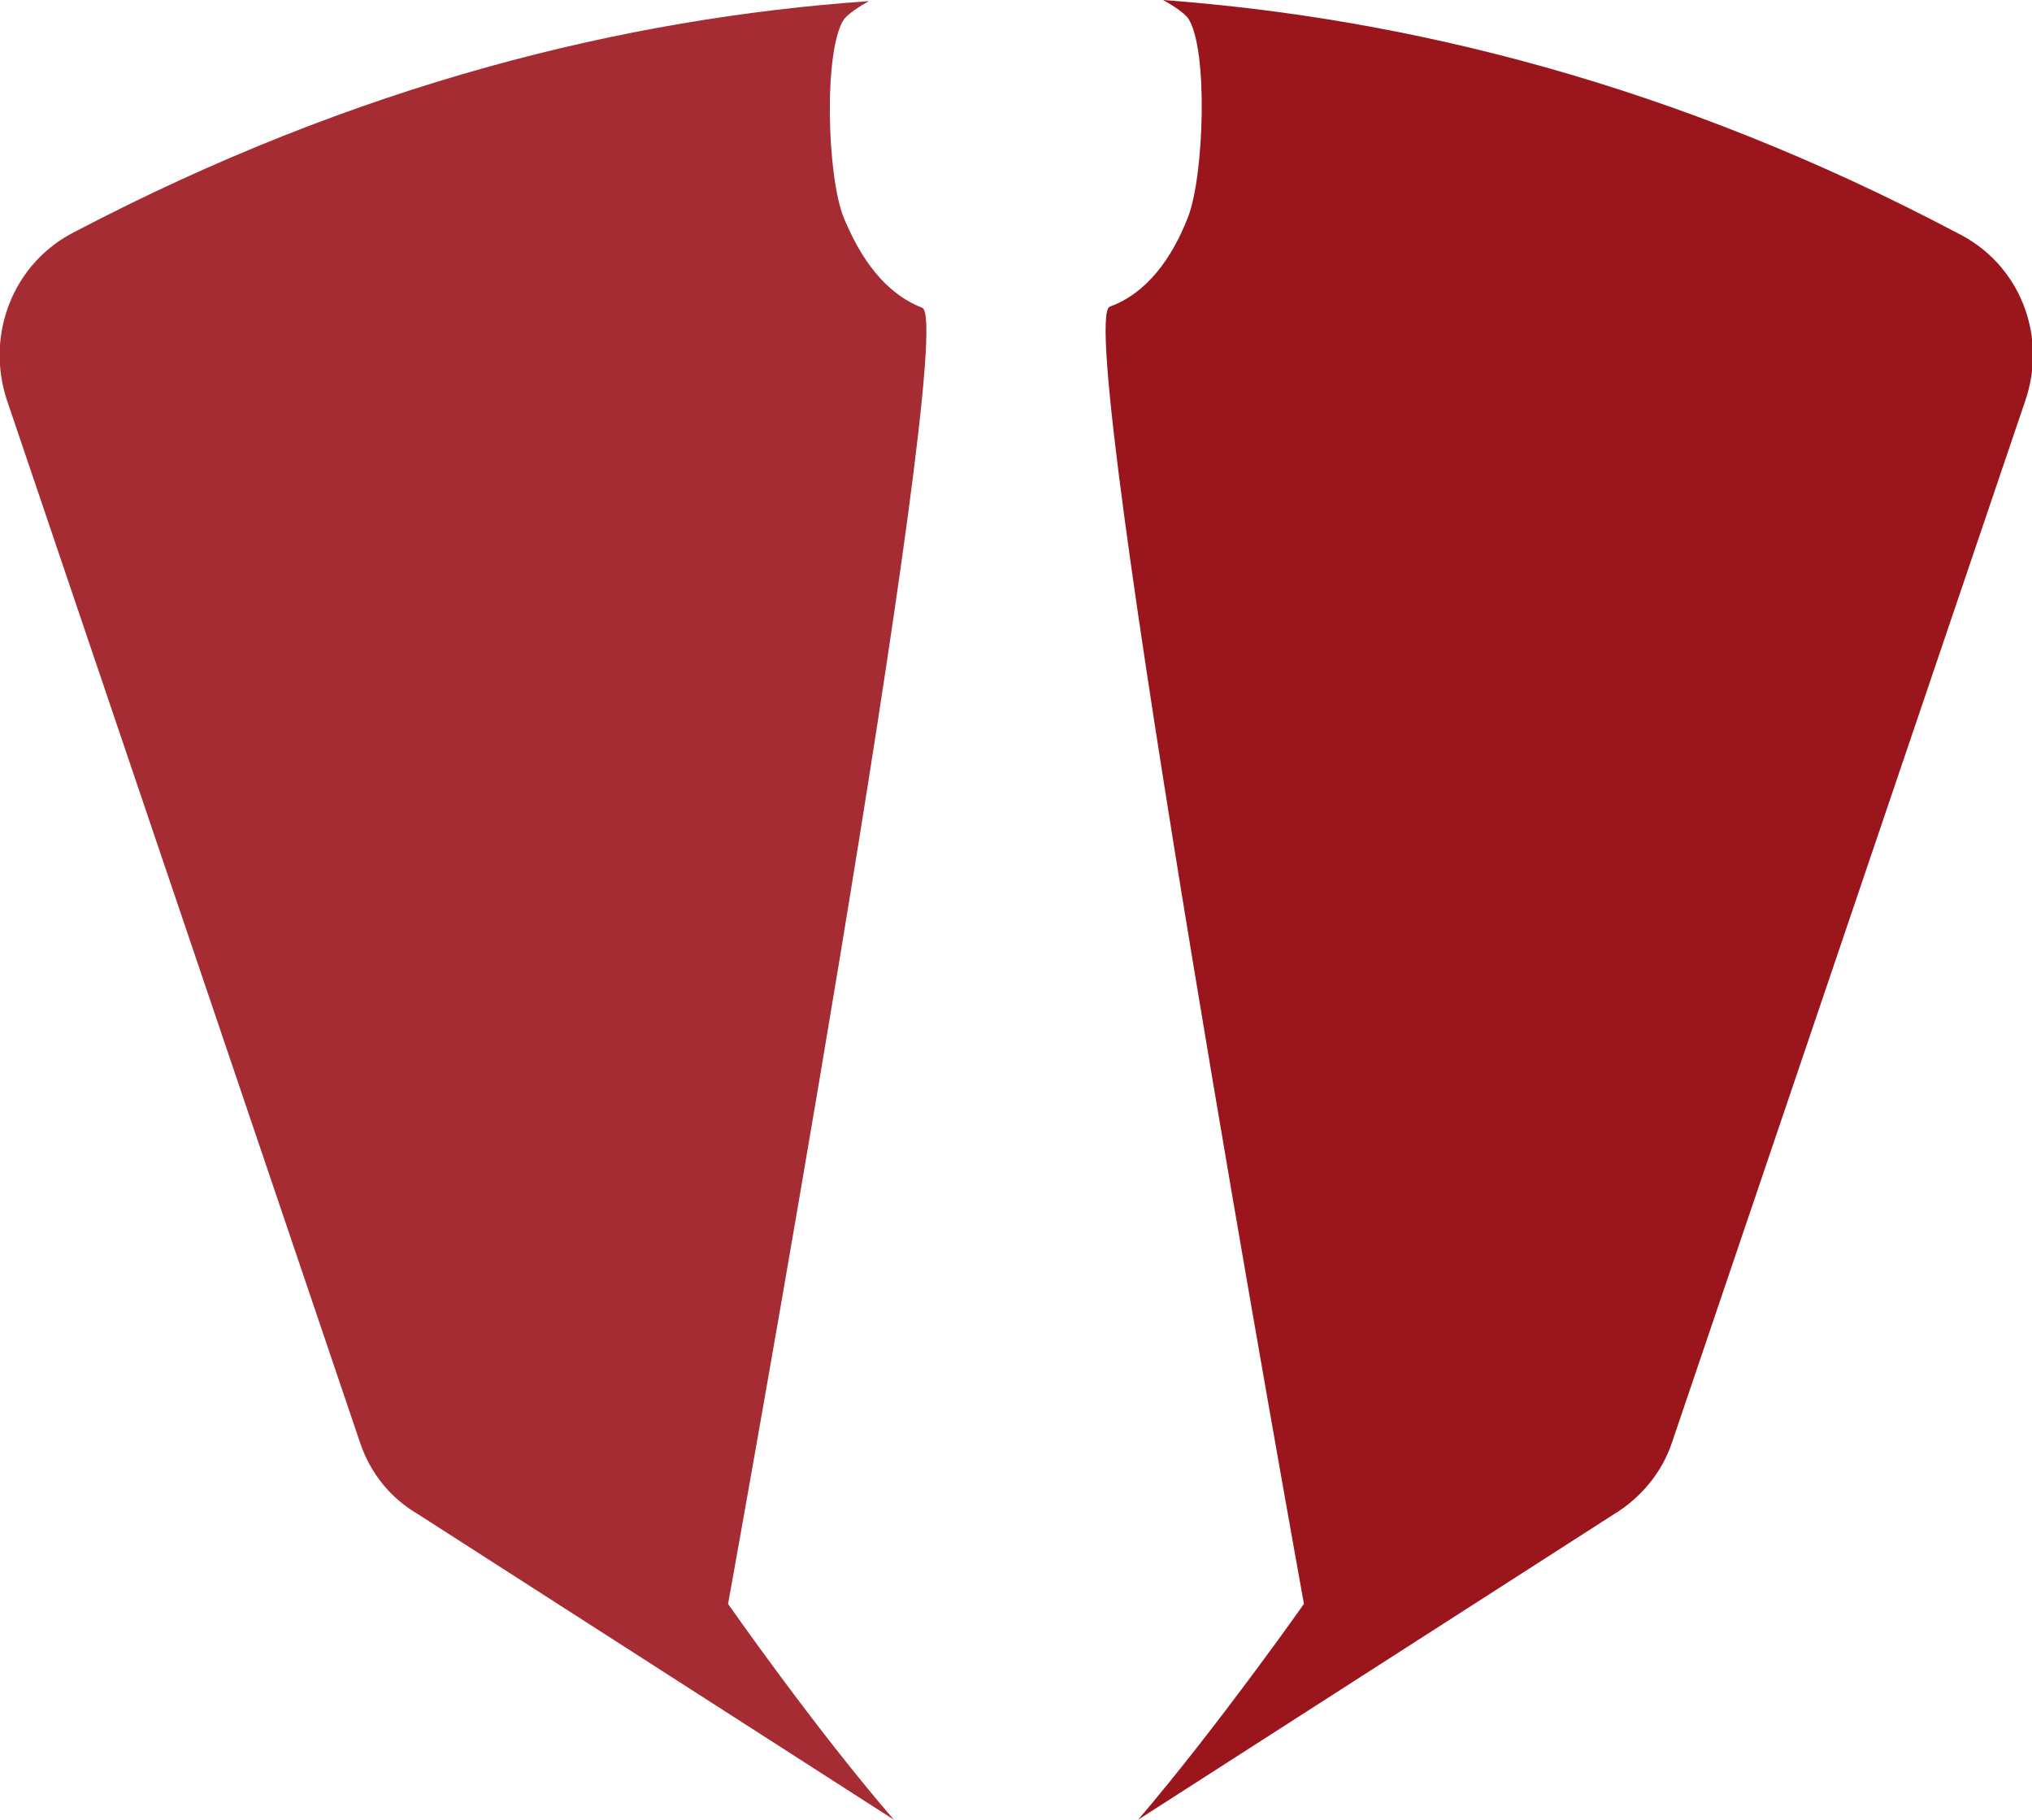 <?xml version="1.0" encoding="utf-8"?>
<!-- Generator: Adobe Illustrator 22.1.0, SVG Export Plug-In . SVG Version: 6.00 Build 0)  -->
<svg version="1.1" id="Capa_1" xmlns="http://www.w3.org/2000/svg" xmlns:xlink="http://www.w3.org/1999/xlink" x="0px" y="0px"
	 viewBox="0 0 178.9 160.2" style="enable-background:new 0 0 178.9 160.2;" xml:space="preserve">
<style type="text/css">
	.st0{opacity:0.9;fill:#9B161C;enable-background:new    ;}
	.st1{fill:#9B161C;enable-background:new    ;}
</style>
<title>logo-tu-crm</title>
<g>
	<path class="st0" d="M81.2,27.1c-3.3-1.3-5.4-4.3-6.9-7.9s-1.8-14.8,0-17.5c0.4-0.5,1.3-1.1,2.2-1.6C55,1.6,31.4,7.4,6.6,20.4
		c-5.4,2.7-7.9,9-6,14.8L31.7,127c0.9,2.7,2.7,4.9,5.1,6.3l41.9,26.9c-7-8.1-14.6-19-14.6-19S84.5,28.4,81.2,27.1z"/>
	<path class="st1" d="M114.8,141.2c0,0-7.6,10.8-14.6,19l41.9-26.9c2.3-1.4,4.2-3.6,5.1-6.3l31.1-91.7c2-5.8-0.5-12.1-6-14.8
		C147.5,7.4,123.9,1.6,102.4,0c0.9,0.5,1.8,1.1,2.2,1.6c1.8,2.7,1.4,13.9,0,17.5c-1.4,3.6-3.6,6.7-6.9,7.9
		C94.4,28.4,114.8,141.2,114.8,141.2z"/>
</g>
</svg>
